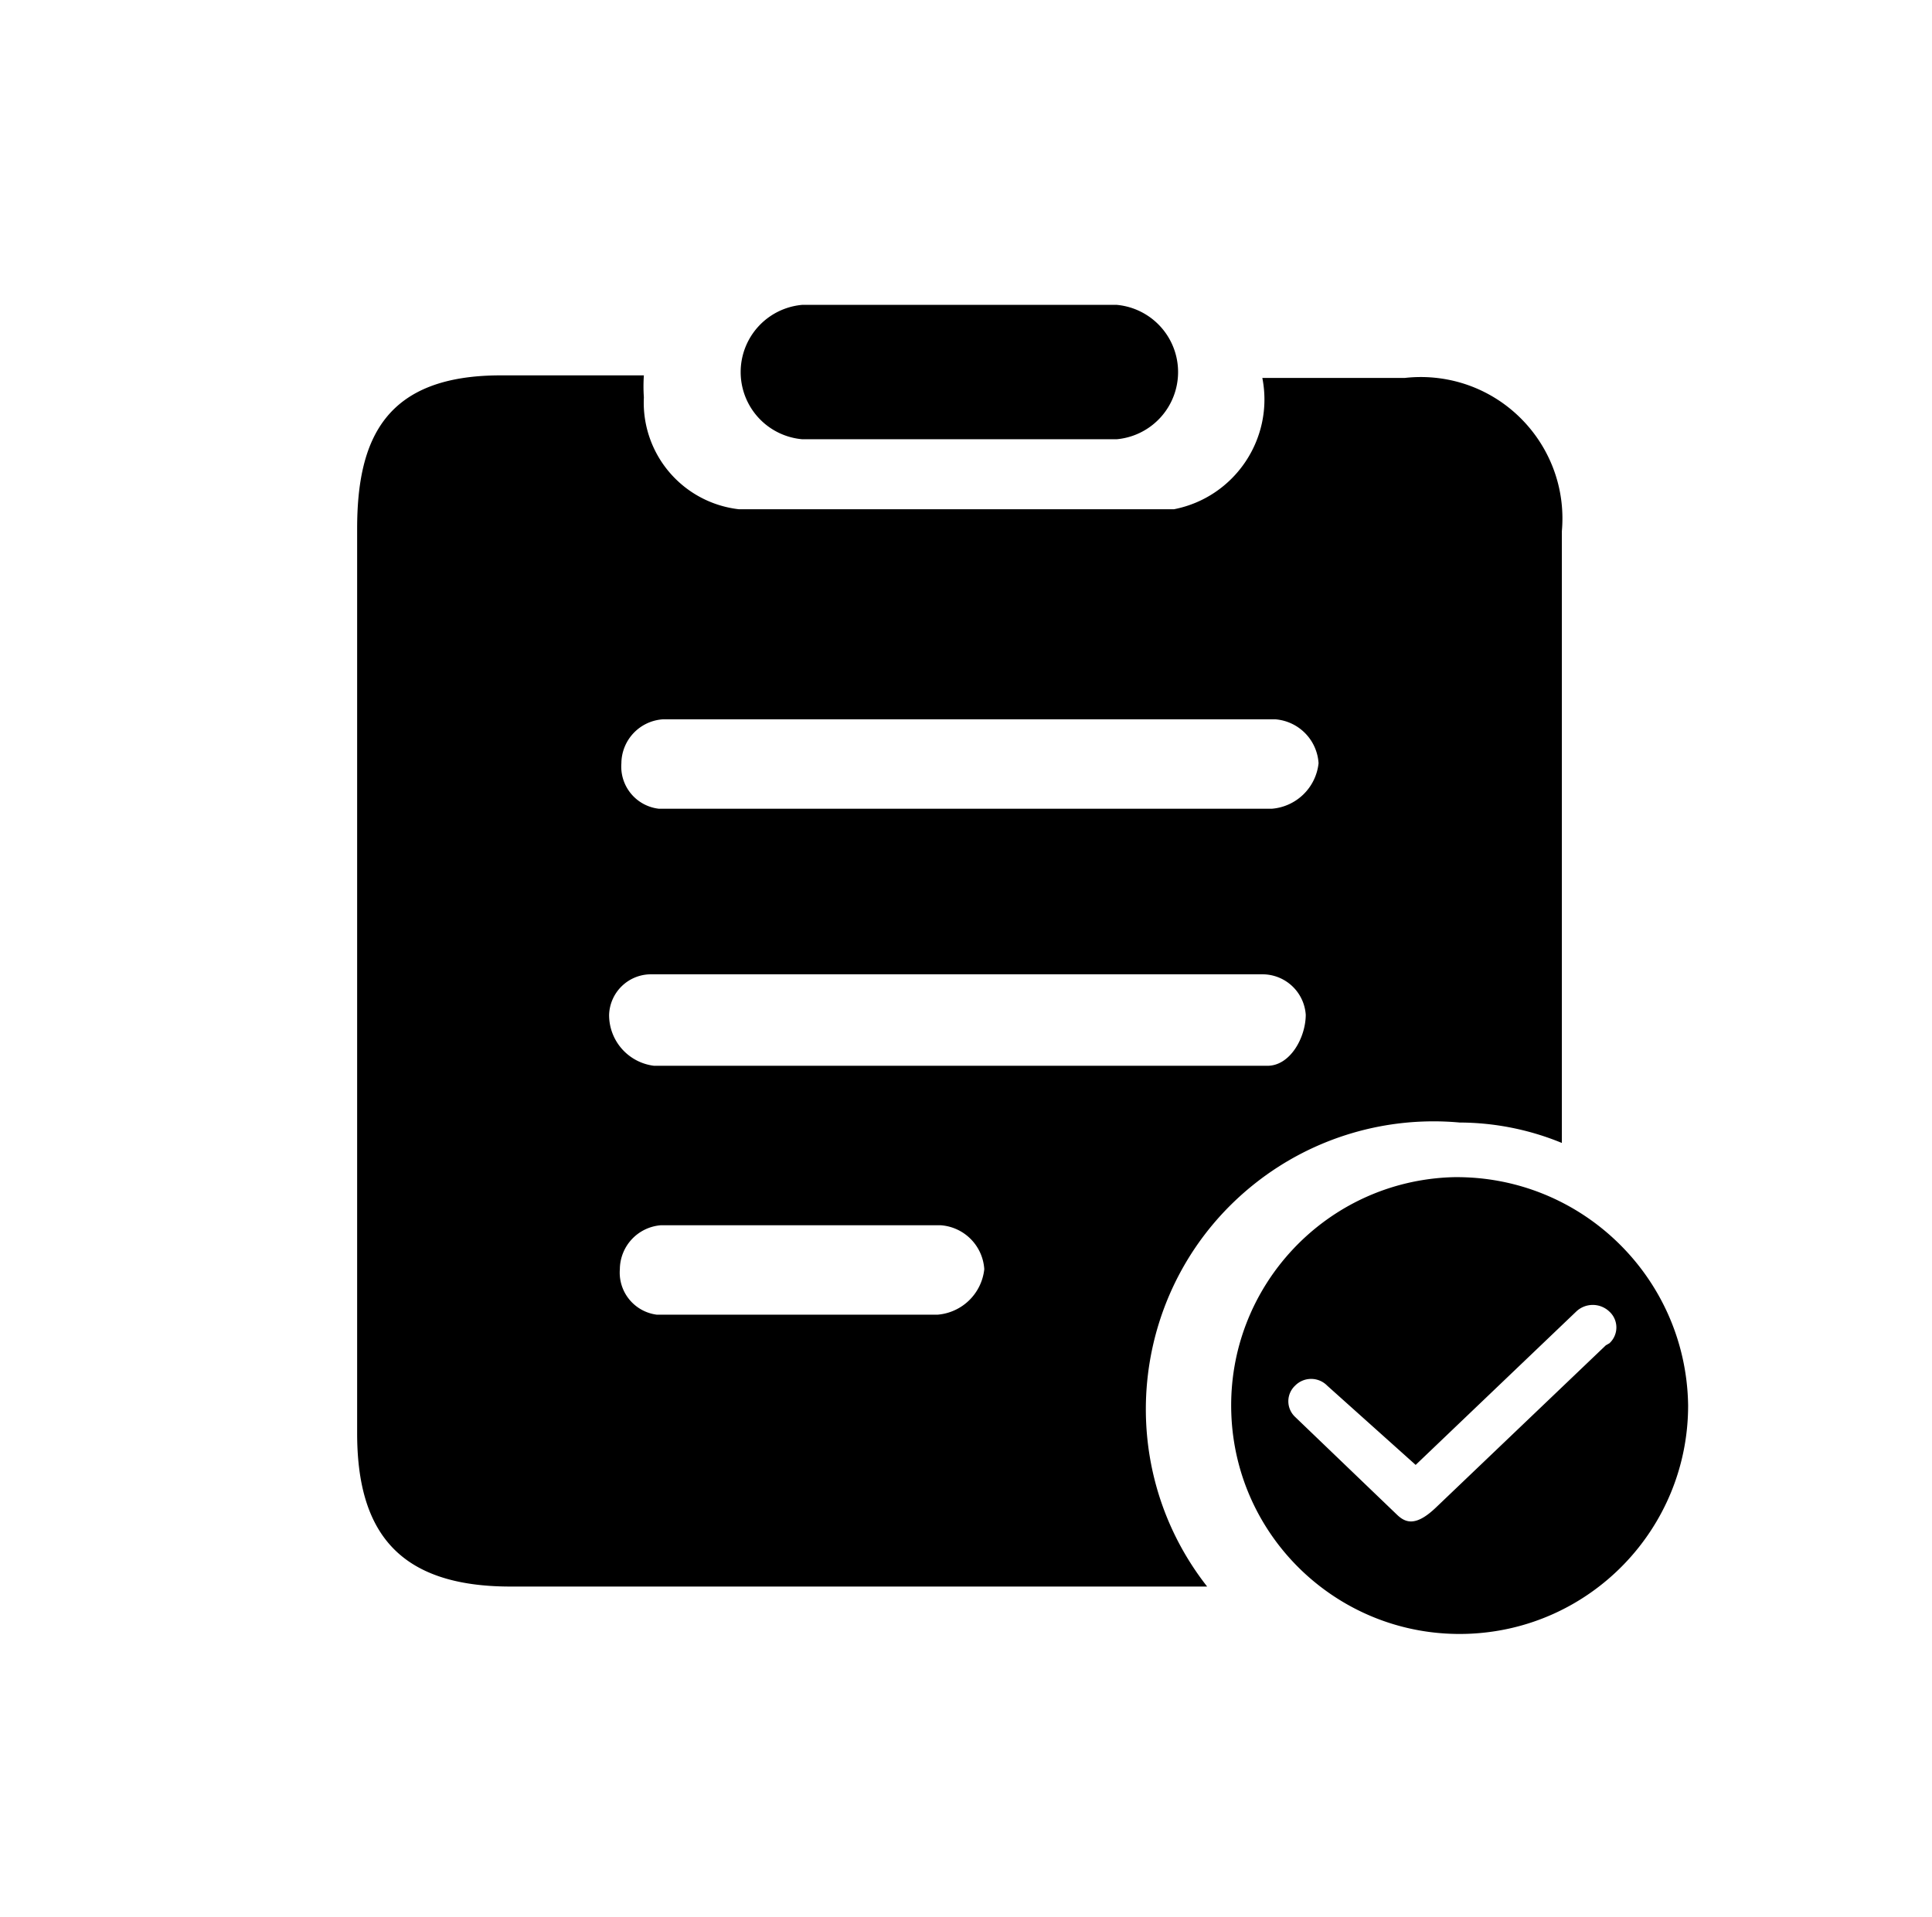 <?xml version="1.0" standalone="no"?><!DOCTYPE svg PUBLIC "-//W3C//DTD SVG 1.1//EN" "http://www.w3.org/Graphics/SVG/1.1/DTD/svg11.dtd"><svg class="icon" width="200px" height="198.45px" viewBox="0 0 1032 1024" version="1.1" xmlns="http://www.w3.org/2000/svg"><path d="M775.851 628.916c-67.359 2.103-120.266 58.435-118.145 125.806 2.097 67.359 58.429 120.266 125.806 118.157 65.955-2.068 118.332-56.198 118.215-122.194-1.043-68.315-57.264-122.829-125.555-121.78l-0.32 0.012z m81.911 89.822l-90.917 86.822c-10.375 9.827-15.839 8.191-20.476 3.816l-54.602-52.423a11.453 11.453 0 0 1 0-16.649 12.012 12.012 0 0 1 16.981-0.216l0.216 0.216 47.227 42.322 85.733-81.905a12.828 12.828 0 0 1 17.75 0 11.464 11.464 0 0 1 0 16.923l-1.911 1.095zM428.568 234.669h167.912a36.048 36.048 0 0 0 0-71.804H428.568a36.036 36.036 0 0 0 0 71.804z m351.11 365.038c18.74 0.07 37.283 3.769 54.602 10.911v-326.806c3.734-41.599-26.972-78.352-68.565-82.08a75.882 75.882 0 0 0-15.257 0.175h-76.167c6.338 32.407-14.785 63.823-47.209 70.161H394.711a57.328 57.328 0 0 1-50.78-59.792 85.797 85.797 0 0 1 0-11.738H267.484c-61.429 0-76.715 33.584-76.715 81.905v483.254c0 52.423 21.845 81.917 81.905 81.917h372.134c-52.371-66.823-40.661-163.438 26.15-215.809a153.686 153.686 0 0 1 108.72-32.098z m-426.188-215.424h327.628a25.108 25.108 0 0 1 23.208 23.476 27.304 27.304 0 0 1-24.851 24.298H351.847a22.661 22.661 0 0 1-19.929-24.298 23.739 23.739 0 0 1 22.387-23.476h-0.816z m147.43 318.074H350.758a22.661 22.661 0 0 1-19.655-24.298 23.75 23.75 0 0 1 22.113-23.482h149.073a25.119 25.119 0 0 1 23.476 23.482 27.304 27.304 0 0 1-24.845 24.298z m-151.531-132.959a27.304 27.304 0 0 1-24.03-27.304 22.393 22.393 0 0 1 22.113-21.572h326.812a23.191 23.191 0 0 1 23.197 21.572c0 12.012-8.179 27.304-20.476 27.304H349.389z"  /></svg>
